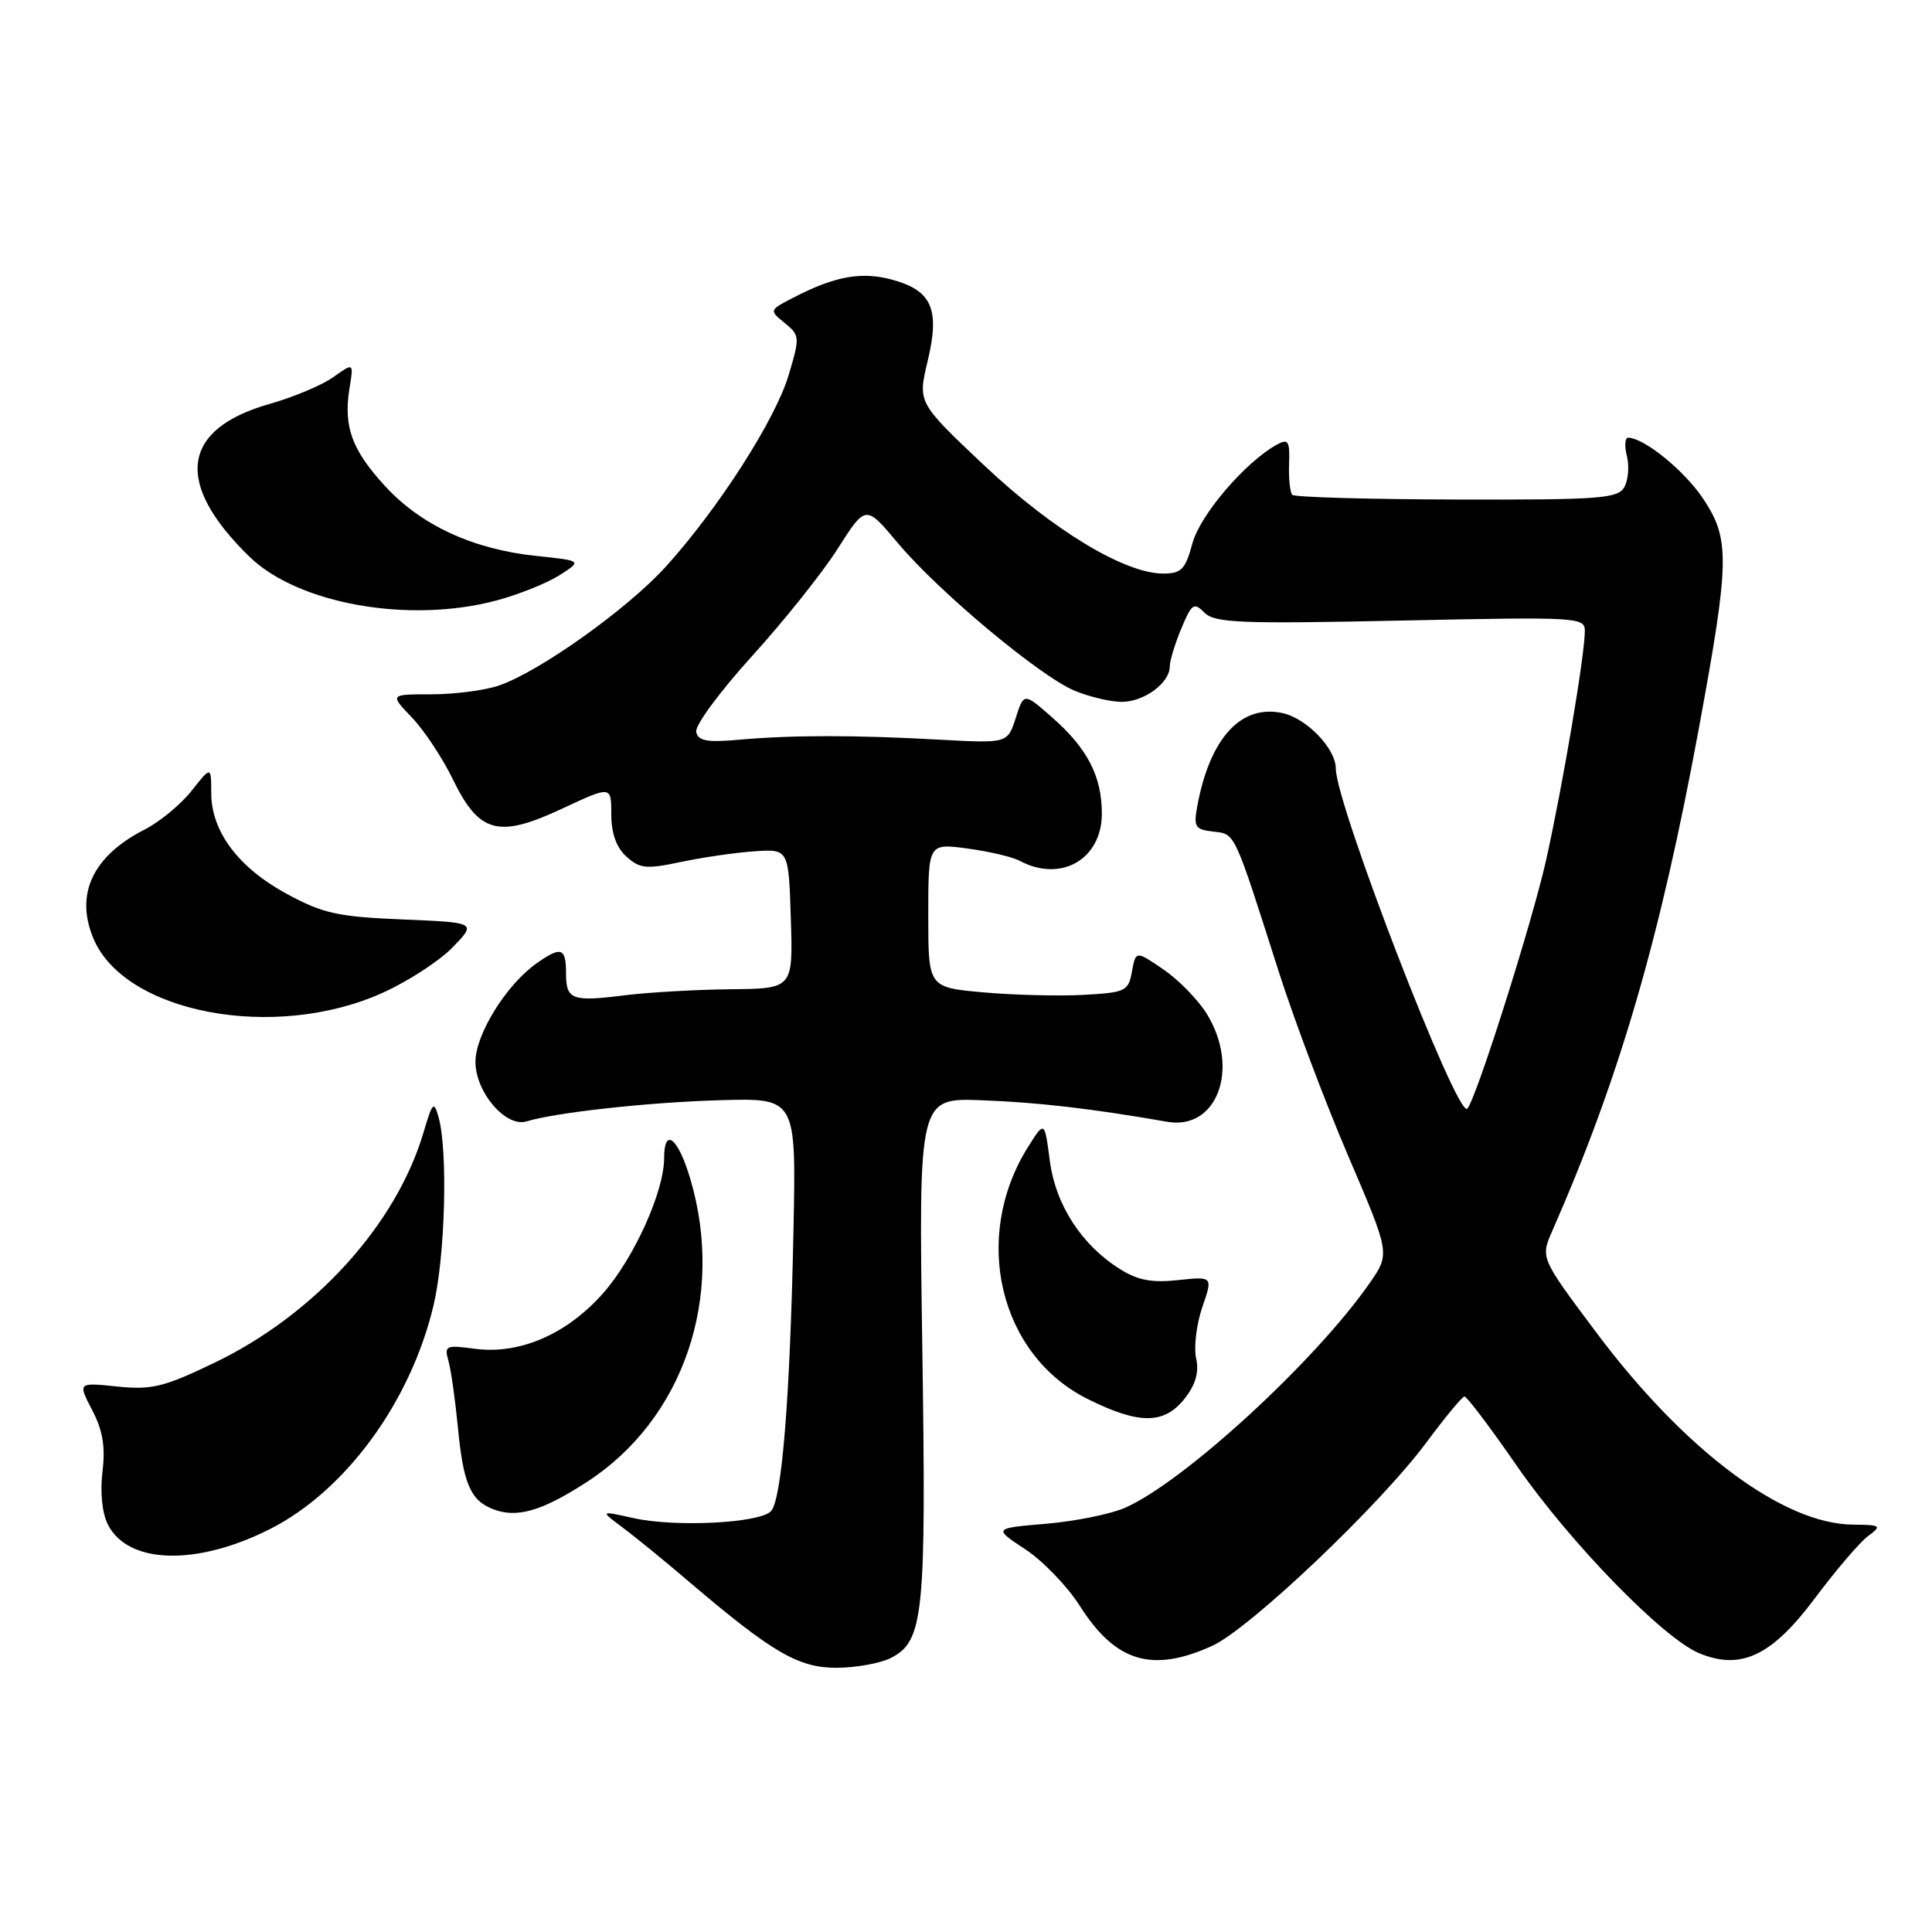 <?xml version="1.0" encoding="UTF-8" standalone="no"?>
<!DOCTYPE svg PUBLIC "-//W3C//DTD SVG 1.1//EN" "http://www.w3.org/Graphics/SVG/1.1/DTD/svg11.dtd" >
<svg xmlns="http://www.w3.org/2000/svg" xmlns:xlink="http://www.w3.org/1999/xlink" version="1.1" viewBox="0 0 256 256">
 <g >
 <path fill="currentColor"
d=" M 118.00 219.71 C 122.40 217.49 122.74 214.16 122.21 178.58 C 121.72 145.47 121.72 145.47 130.11 145.79 C 137.57 146.07 144.69 146.90 154.65 148.64 C 161.31 149.81 164.34 141.53 159.90 134.33 C 158.74 132.46 156.15 129.81 154.15 128.45 C 150.50 125.96 150.50 125.96 149.99 128.73 C 149.52 131.35 149.15 131.52 143.49 131.83 C 140.20 132.00 134.24 131.85 130.25 131.49 C 123.00 130.83 123.00 130.83 123.00 121.29 C 123.00 111.74 123.00 111.74 128.17 112.43 C 131.02 112.81 134.14 113.54 135.11 114.06 C 140.58 116.98 146.00 113.87 146.00 107.80 C 146.00 102.86 144.09 99.16 139.39 95.04 C 135.67 91.77 135.67 91.77 134.59 95.14 C 133.50 98.50 133.50 98.50 124.50 98.01 C 113.22 97.39 105.06 97.39 98.03 98.01 C 93.66 98.40 92.50 98.19 92.25 96.97 C 92.08 96.12 95.40 91.62 99.62 86.97 C 103.85 82.31 108.98 75.89 111.01 72.69 C 114.71 66.88 114.71 66.88 118.93 71.91 C 124.30 78.34 137.77 89.59 142.38 91.52 C 144.34 92.33 147.15 93.00 148.64 93.00 C 151.60 93.00 155.00 90.49 155.00 88.31 C 155.00 87.56 155.69 85.29 156.53 83.28 C 157.91 79.97 158.20 79.77 159.61 81.19 C 160.97 82.54 164.34 82.68 185.59 82.23 C 209.07 81.73 210.00 81.78 210.00 83.60 C 209.99 86.84 207.08 104.04 204.86 114.00 C 203.01 122.26 195.56 145.76 194.42 146.91 C 193.11 148.24 177.00 106.56 177.00 101.83 C 177.00 99.20 173.15 95.19 169.95 94.49 C 164.47 93.29 160.35 97.75 158.67 106.69 C 158.13 109.58 158.32 109.90 160.75 110.19 C 163.72 110.53 163.43 109.93 169.48 128.87 C 171.48 135.12 175.60 146.06 178.65 153.18 C 184.19 166.11 184.19 166.11 181.52 169.97 C 174.34 180.33 156.75 196.48 149.00 199.82 C 147.07 200.65 142.38 201.59 138.56 201.91 C 131.62 202.50 131.62 202.50 135.87 205.30 C 138.20 206.84 141.44 210.20 143.07 212.77 C 147.80 220.23 152.65 221.70 160.61 218.09 C 165.58 215.83 182.79 199.50 189.00 191.14 C 191.47 187.81 193.75 185.06 194.05 185.04 C 194.35 185.02 197.48 189.16 201.00 194.25 C 208.01 204.38 220.38 217.09 225.15 219.06 C 230.69 221.36 234.78 219.41 240.48 211.78 C 243.24 208.09 246.40 204.39 247.50 203.56 C 249.39 202.15 249.28 202.06 245.50 202.02 C 236.24 201.93 223.20 192.16 211.54 176.59 C 204.11 166.67 204.11 166.67 205.69 163.09 C 214.58 142.85 219.97 124.36 225.11 96.50 C 229.19 74.33 229.25 71.48 225.71 66.13 C 223.24 62.40 217.86 58.01 215.73 58.00 C 215.31 58.00 215.24 59.09 215.57 60.43 C 215.91 61.76 215.75 63.62 215.23 64.55 C 214.38 66.06 212.01 66.24 193.04 66.19 C 181.36 66.16 171.55 65.88 171.24 65.57 C 170.93 65.26 170.74 63.42 170.81 61.49 C 170.92 58.44 170.71 58.09 169.22 58.90 C 165.03 61.20 159.02 68.21 158.00 72.00 C 157.07 75.46 156.54 76.00 154.12 76.00 C 149.03 76.00 139.49 70.23 130.38 61.64 C 121.60 53.35 121.60 53.35 122.92 47.84 C 124.57 40.95 123.48 38.48 118.18 37.05 C 114.13 35.96 110.60 36.60 105.14 39.43 C 101.91 41.10 101.91 41.11 103.98 42.80 C 105.99 44.44 106.00 44.68 104.50 49.70 C 102.75 55.58 95.29 67.23 88.33 74.97 C 83.27 80.60 71.55 88.97 66.10 90.84 C 64.23 91.48 60.21 92.00 57.16 92.00 C 51.63 92.00 51.63 92.00 54.56 95.05 C 56.18 96.73 58.62 100.42 60.00 103.25 C 63.49 110.43 66.03 111.11 74.51 107.14 C 81.00 104.11 81.00 104.11 81.00 107.90 C 81.00 110.42 81.67 112.30 83.00 113.50 C 84.77 115.10 85.63 115.19 90.25 114.21 C 93.14 113.60 97.53 112.96 100.00 112.80 C 104.50 112.50 104.50 112.50 104.79 121.75 C 105.08 131.00 105.08 131.00 96.79 131.08 C 92.23 131.13 85.97 131.49 82.87 131.87 C 75.74 132.77 75.00 132.49 75.00 128.92 C 75.00 125.58 74.36 125.36 71.15 127.61 C 67.12 130.43 63.00 137.04 63.00 140.70 C 63.00 144.72 67.03 149.43 69.77 148.59 C 73.66 147.40 86.10 146.04 95.50 145.78 C 105.50 145.50 105.50 145.50 105.14 163.00 C 104.69 185.27 103.60 198.80 102.14 200.26 C 100.57 201.83 89.50 202.38 84.00 201.17 C 79.50 200.17 79.50 200.17 82.42 202.34 C 84.02 203.53 87.98 206.75 91.20 209.50 C 102.35 219.00 105.79 221.00 110.86 220.99 C 113.41 220.98 116.62 220.40 118.00 219.71 Z  M 35.79 202.60 C 45.82 197.52 54.44 185.71 57.46 172.91 C 58.99 166.40 59.36 152.51 58.12 148.05 C 57.50 145.83 57.31 146.02 56.12 150.05 C 52.51 162.27 41.69 174.19 28.42 180.57 C 21.71 183.80 20.11 184.19 15.53 183.72 C 10.31 183.18 10.31 183.18 12.21 186.84 C 13.62 189.53 13.98 191.70 13.58 195.00 C 13.25 197.72 13.53 200.49 14.29 202.00 C 16.95 207.28 26.07 207.53 35.79 202.60 Z  M 77.75 196.38 C 90.57 188.08 96.11 171.84 91.46 156.18 C 89.84 150.73 88.00 149.29 88.00 153.46 C 88.00 157.87 84.02 166.69 79.95 171.32 C 75.14 176.79 68.86 179.51 62.91 178.72 C 59.07 178.20 58.85 178.30 59.42 180.33 C 59.76 181.52 60.31 185.43 60.66 189.00 C 61.38 196.58 62.32 198.79 65.32 199.97 C 68.47 201.20 71.79 200.24 77.75 196.38 Z  M 156.97 185.32 C 158.44 183.45 158.90 181.82 158.49 179.97 C 158.17 178.50 158.54 175.46 159.31 173.21 C 160.72 169.13 160.72 169.13 156.11 169.62 C 152.62 170.00 150.74 169.64 148.37 168.14 C 143.29 164.94 139.86 159.64 139.10 153.76 C 138.41 148.50 138.41 148.50 136.22 151.98 C 128.71 163.96 132.40 179.53 144.13 185.38 C 150.94 188.77 154.26 188.76 156.97 185.32 Z  M 50.64 131.58 C 54.01 130.07 58.21 127.35 59.97 125.53 C 63.16 122.24 63.16 122.24 53.33 121.83 C 44.77 121.48 42.79 121.04 38.03 118.46 C 31.61 114.99 28.00 110.19 27.99 105.10 C 27.98 101.50 27.98 101.50 25.39 104.78 C 23.97 106.58 21.17 108.90 19.16 109.92 C 12.29 113.43 9.92 118.47 12.37 124.34 C 16.51 134.25 36.34 138.00 50.64 131.58 Z  M 65.77 79.57 C 68.67 78.80 72.42 77.30 74.10 76.24 C 77.15 74.30 77.15 74.30 71.04 73.66 C 62.71 72.79 55.82 69.62 51.06 64.45 C 46.62 59.63 45.49 56.54 46.31 51.46 C 46.87 48.04 46.87 48.04 44.18 49.96 C 42.71 51.02 38.92 52.61 35.77 53.51 C 23.99 56.84 23.03 64.02 33.07 73.78 C 39.51 80.04 54.22 82.65 65.77 79.57 Z "/>
</g>
</svg>